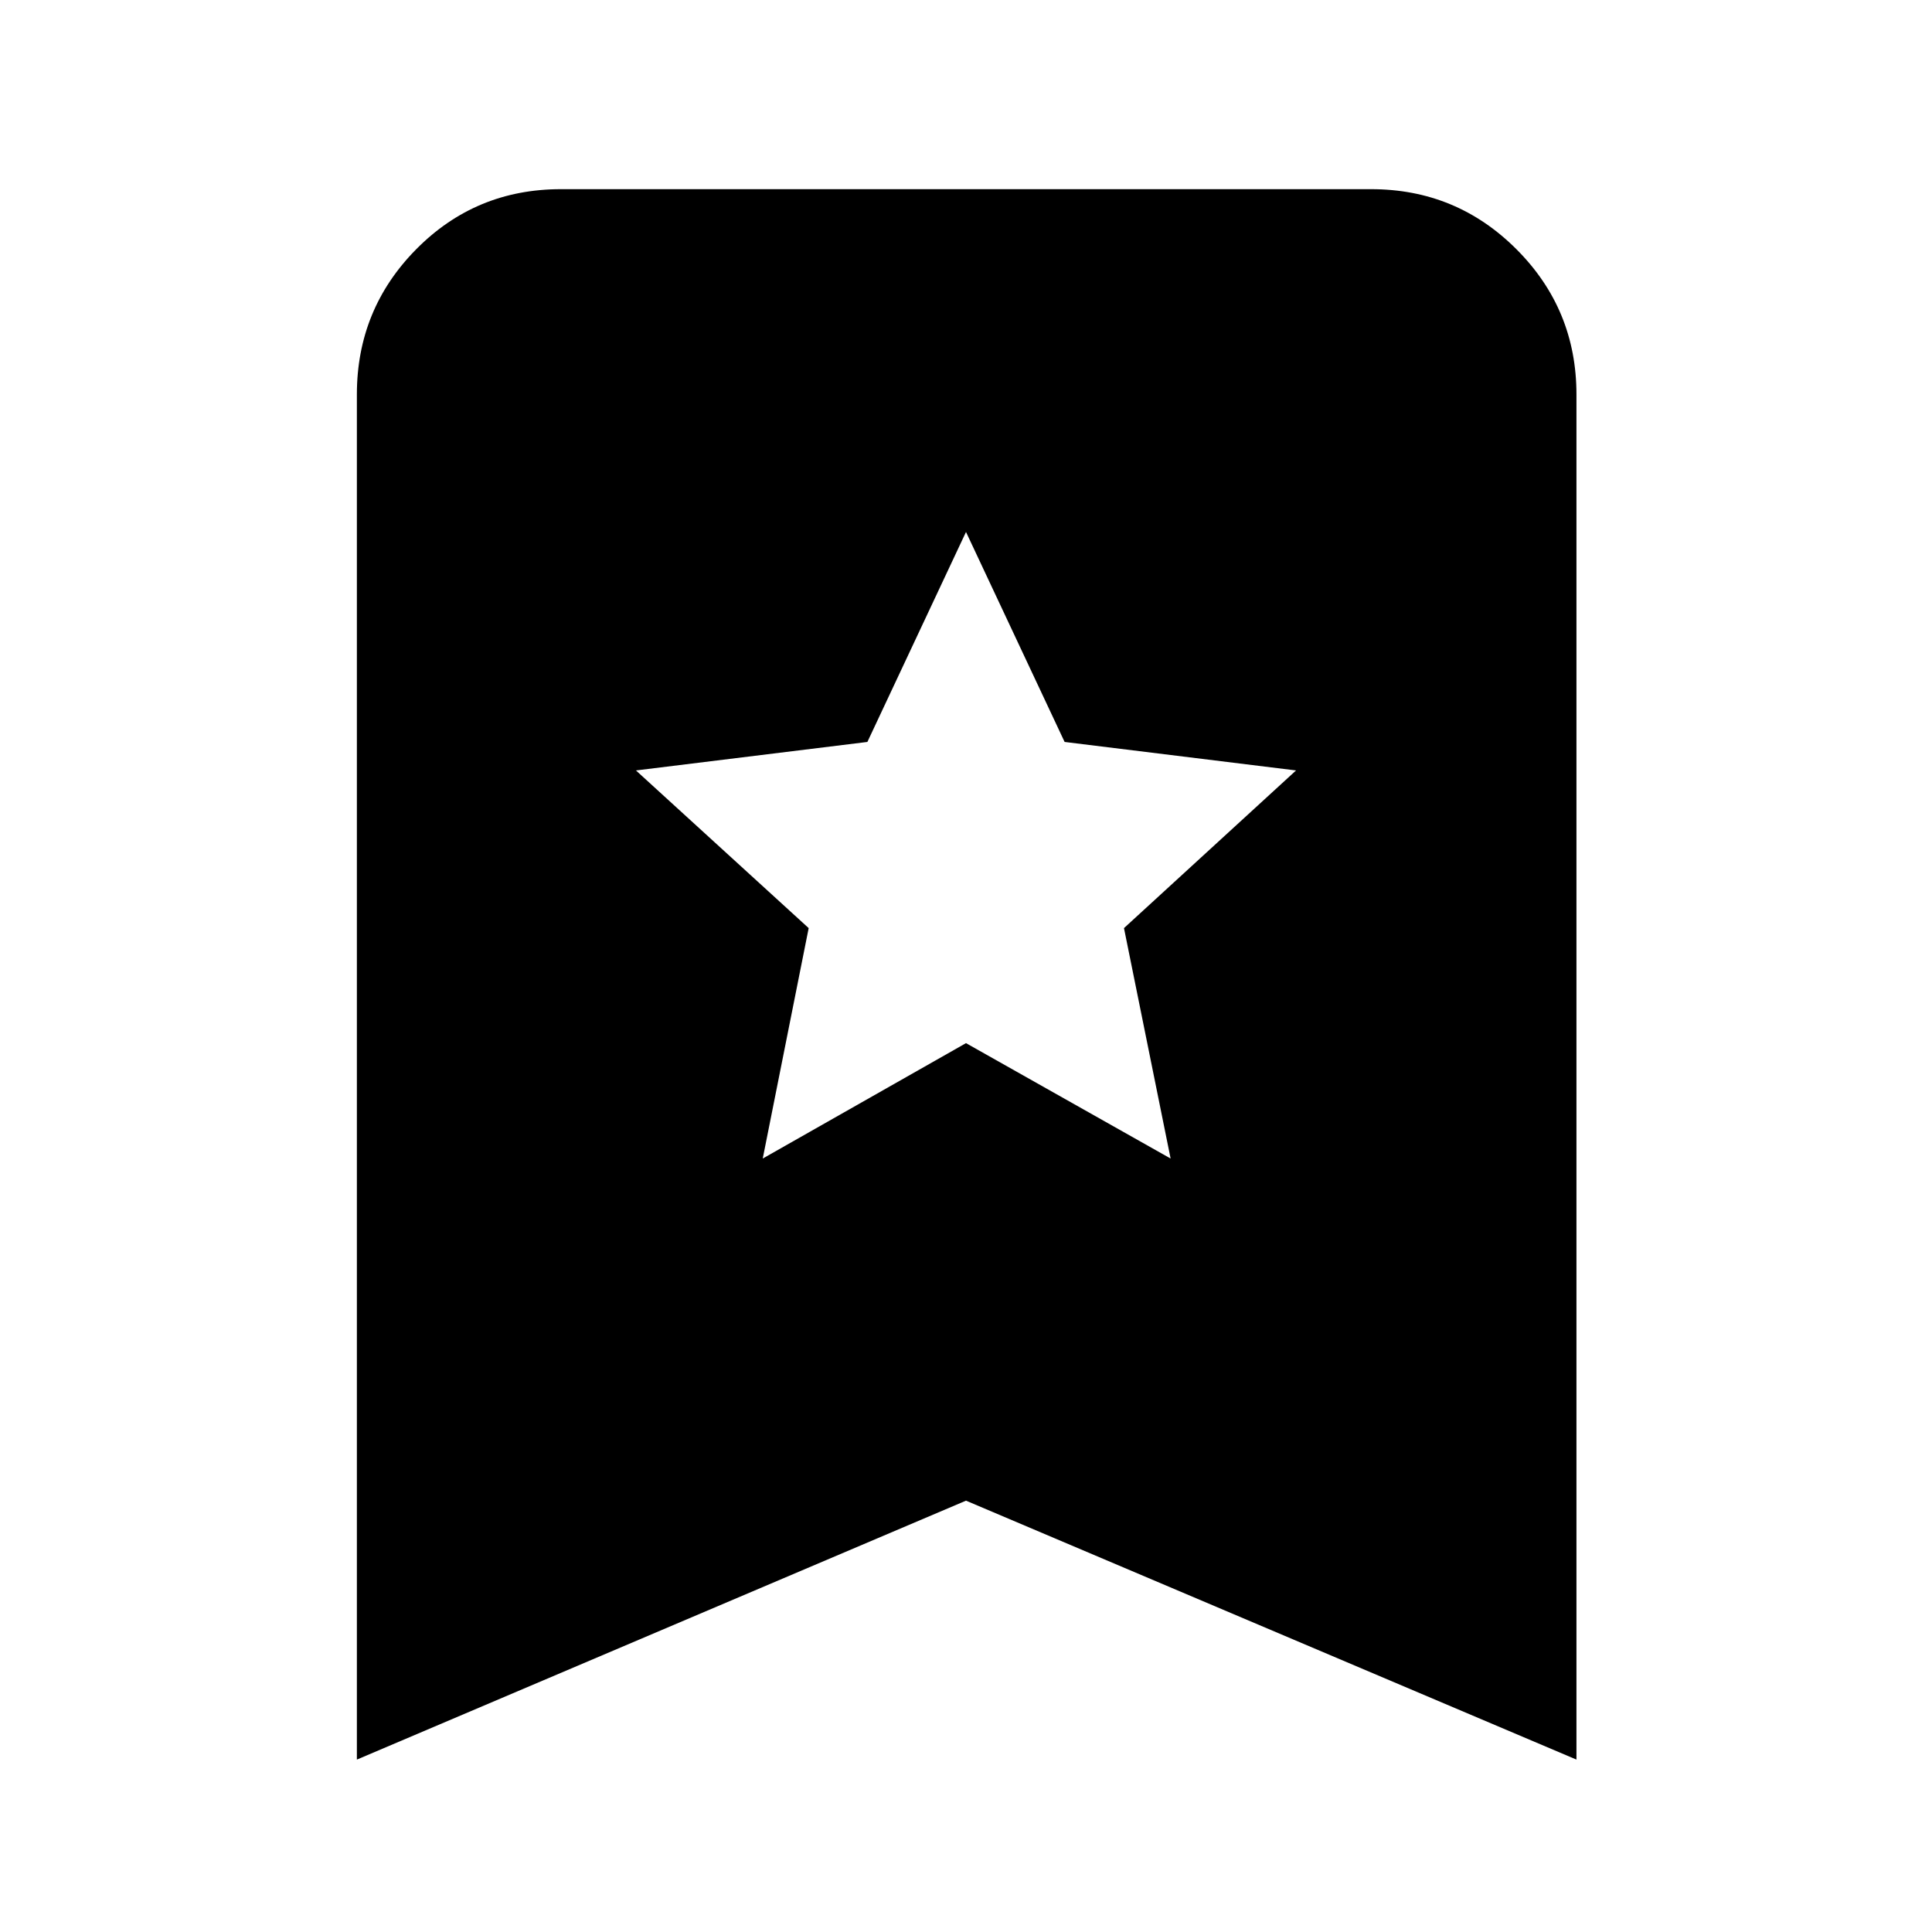<svg xmlns="http://www.w3.org/2000/svg" height="40" viewBox="0 -960 960 960" width="40"><path d="m379-384.33 101-57.34 101.67 57.34-23.17-114.5 85.5-78.34-115-14.16-49-104.34-49 104.34-115 14.16 85.83 78.34L379-384.33ZM177.33-85.67V-764q0-42.33 29.5-72.17Q236.33-866 278.67-866h402.66q42.34 0 72.17 29.83 29.83 29.84 29.83 72.17v678.33L480-214.33 177.33-85.67Z"/></svg>